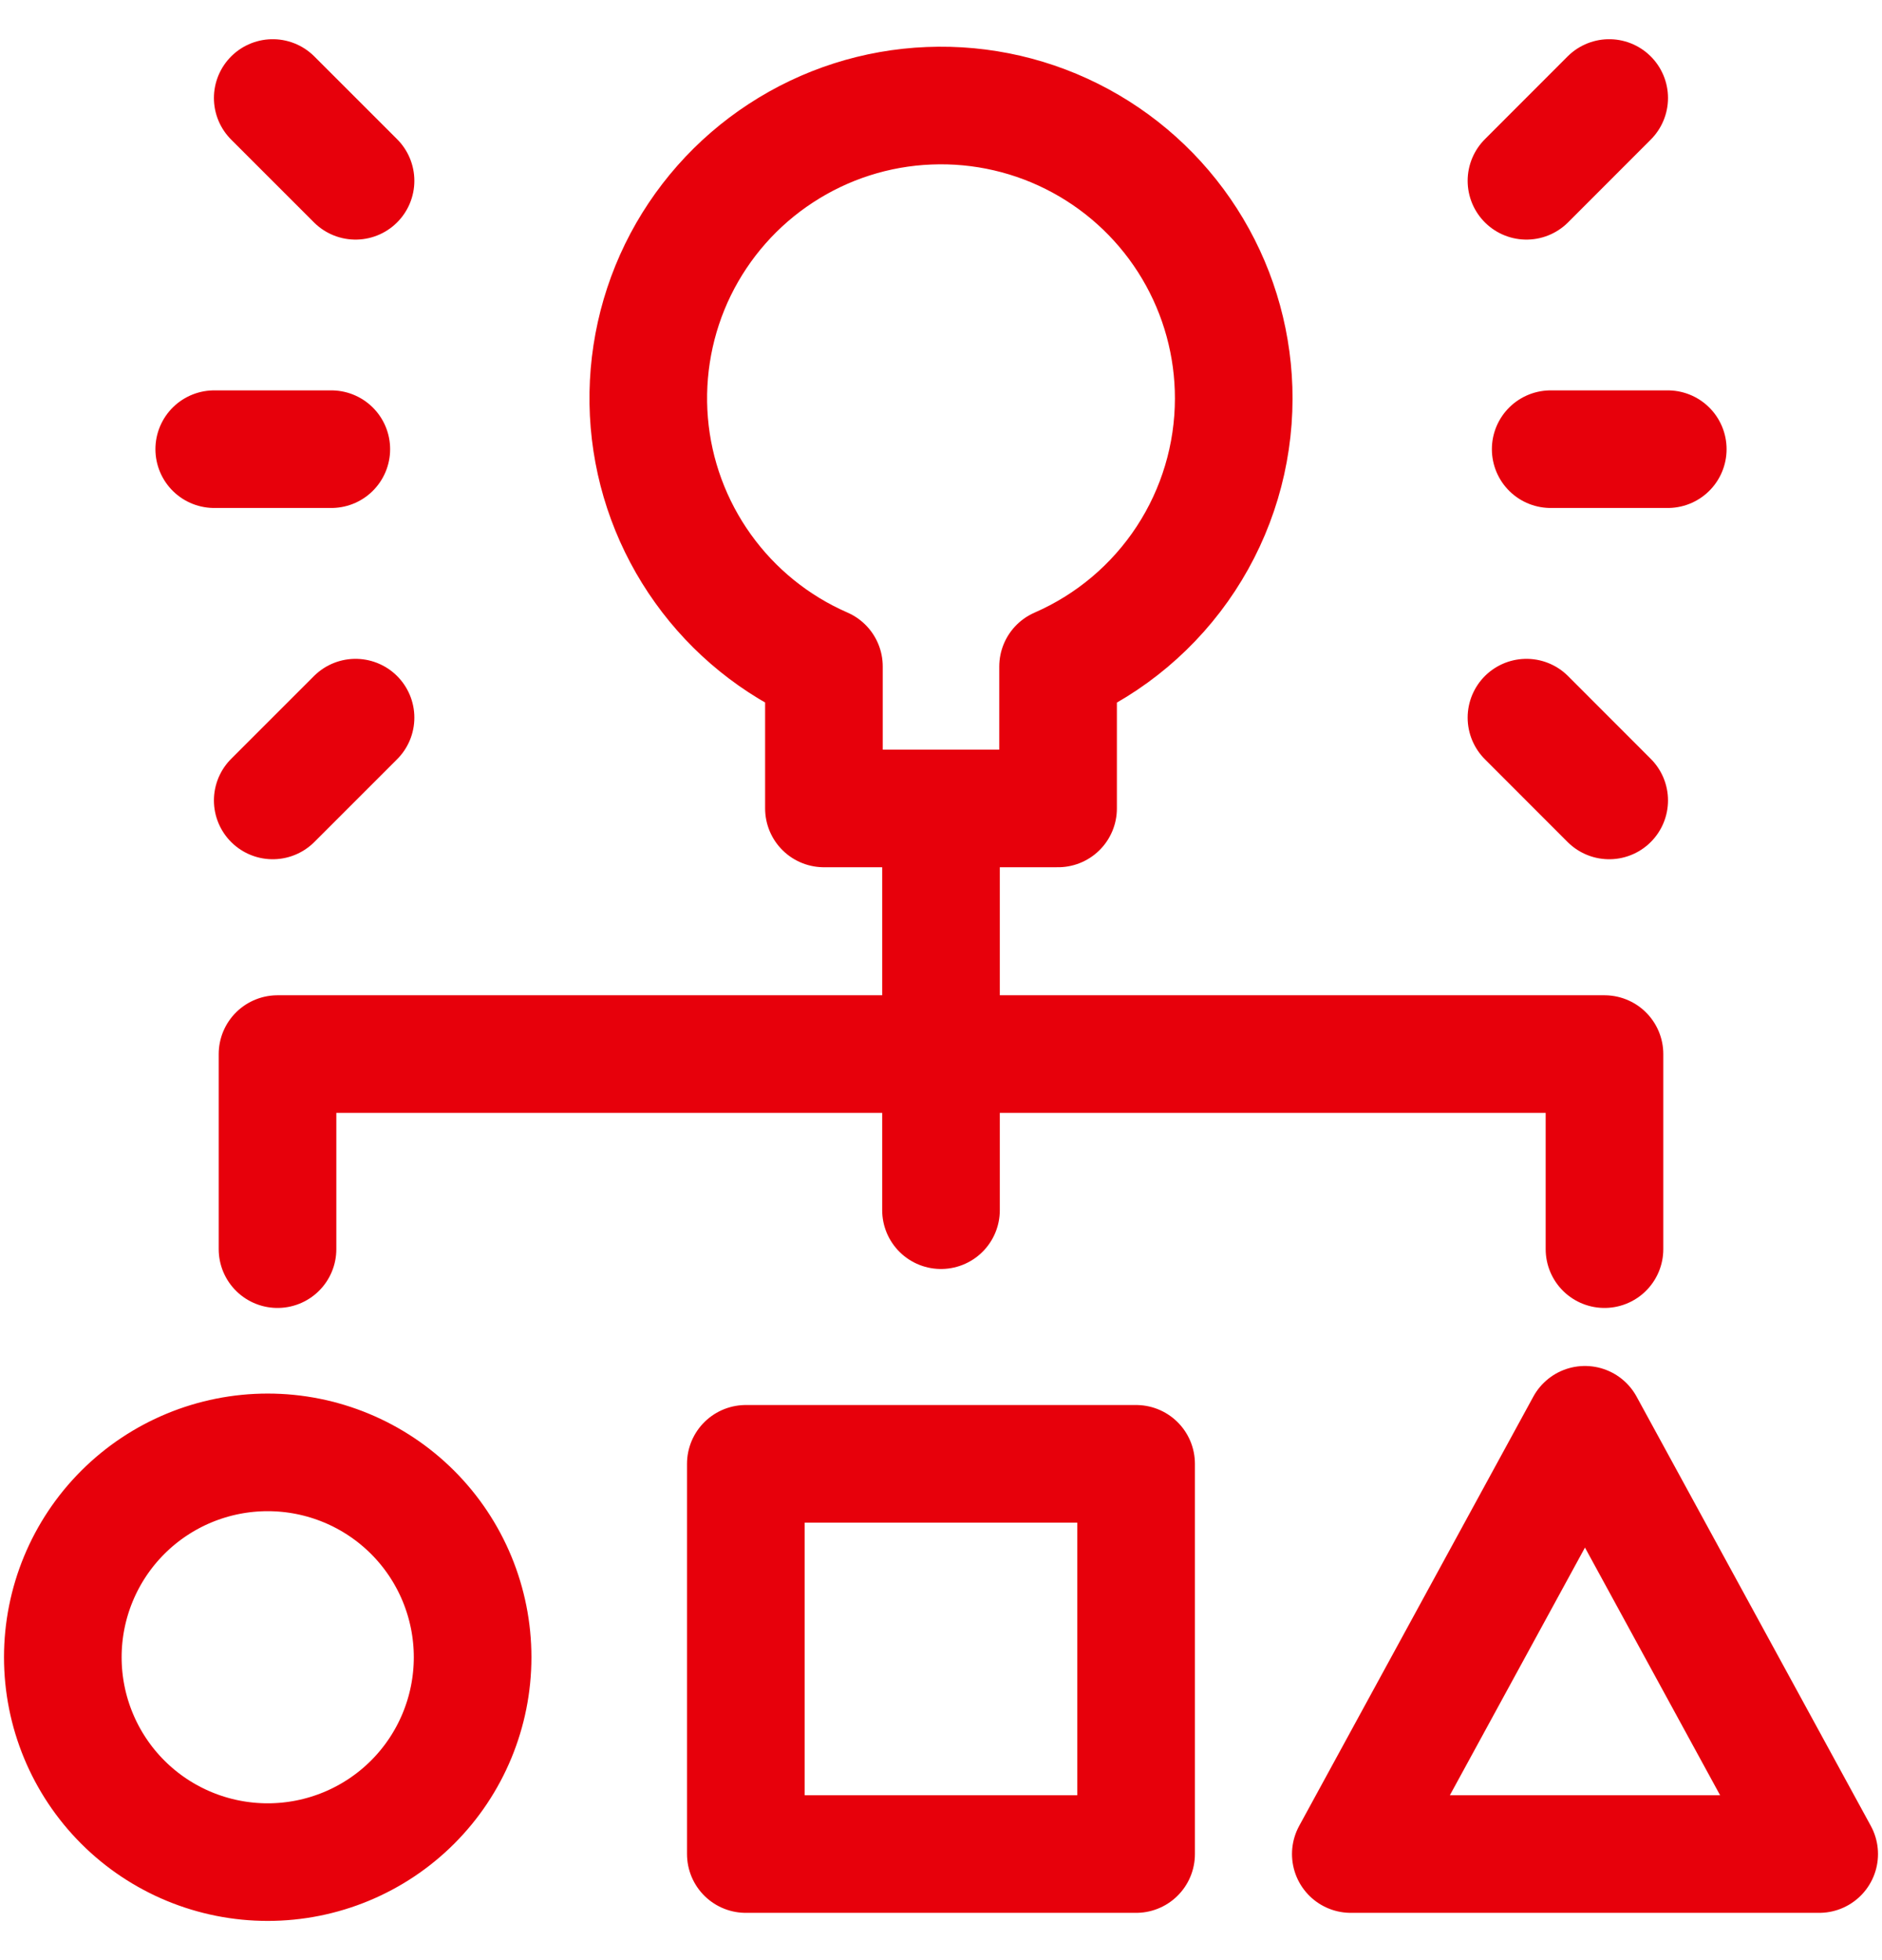 <svg width="24" height="25" viewBox="0 0 24 25" fill="none" xmlns="http://www.w3.org/2000/svg">
<g clip-path="url(#clip0_71_1018)">
<path d="M3.539 15.932V13.444H20.461V15.932M19.775 5.729H21.268M19.466 9.153L20.521 10.209M19.466 2.306L20.521 1.25M4.225 5.729H2.732M4.534 9.153L3.478 10.209M4.534 2.306L3.478 1.25M12 10.311V15.435M0.801 21.137C0.801 21.83 1.076 22.495 1.566 22.985C2.056 23.475 2.721 23.75 3.414 23.75C4.107 23.75 4.772 23.475 5.262 22.985C5.752 22.495 6.027 21.83 6.027 21.137C6.027 20.444 5.752 19.779 5.262 19.289C4.772 18.799 4.107 18.524 3.414 18.524C2.721 18.524 2.056 18.799 1.566 19.289C1.076 19.779 0.801 20.444 0.801 21.137ZM9.511 18.67H14.488V23.647H9.511V18.67ZM23.199 23.647H17.226L20.212 18.172L23.199 23.647ZM15.733 5.085C15.734 4.412 15.553 3.751 15.209 3.172C14.865 2.593 14.371 2.118 13.779 1.797C13.188 1.476 12.52 1.321 11.847 1.349C11.174 1.376 10.522 1.585 9.958 1.954C9.394 2.322 8.941 2.836 8.645 3.441C8.35 4.046 8.224 4.72 8.28 5.391C8.336 6.061 8.573 6.705 8.965 7.252C9.357 7.8 9.89 8.231 10.507 8.5V10.311H13.493V8.501C14.158 8.211 14.724 7.734 15.122 7.127C15.52 6.52 15.732 5.811 15.733 5.085Z" stroke="#E7000B" stroke-width="1.5" stroke-linecap="round" stroke-linejoin="round"/>
</g>
<defs>
<clipPath id="clip0_71_1018">
<rect width="24" height="24" fill="white" transform="translate(0 0.5)"/>
</clipPath>
</defs>
</svg>
